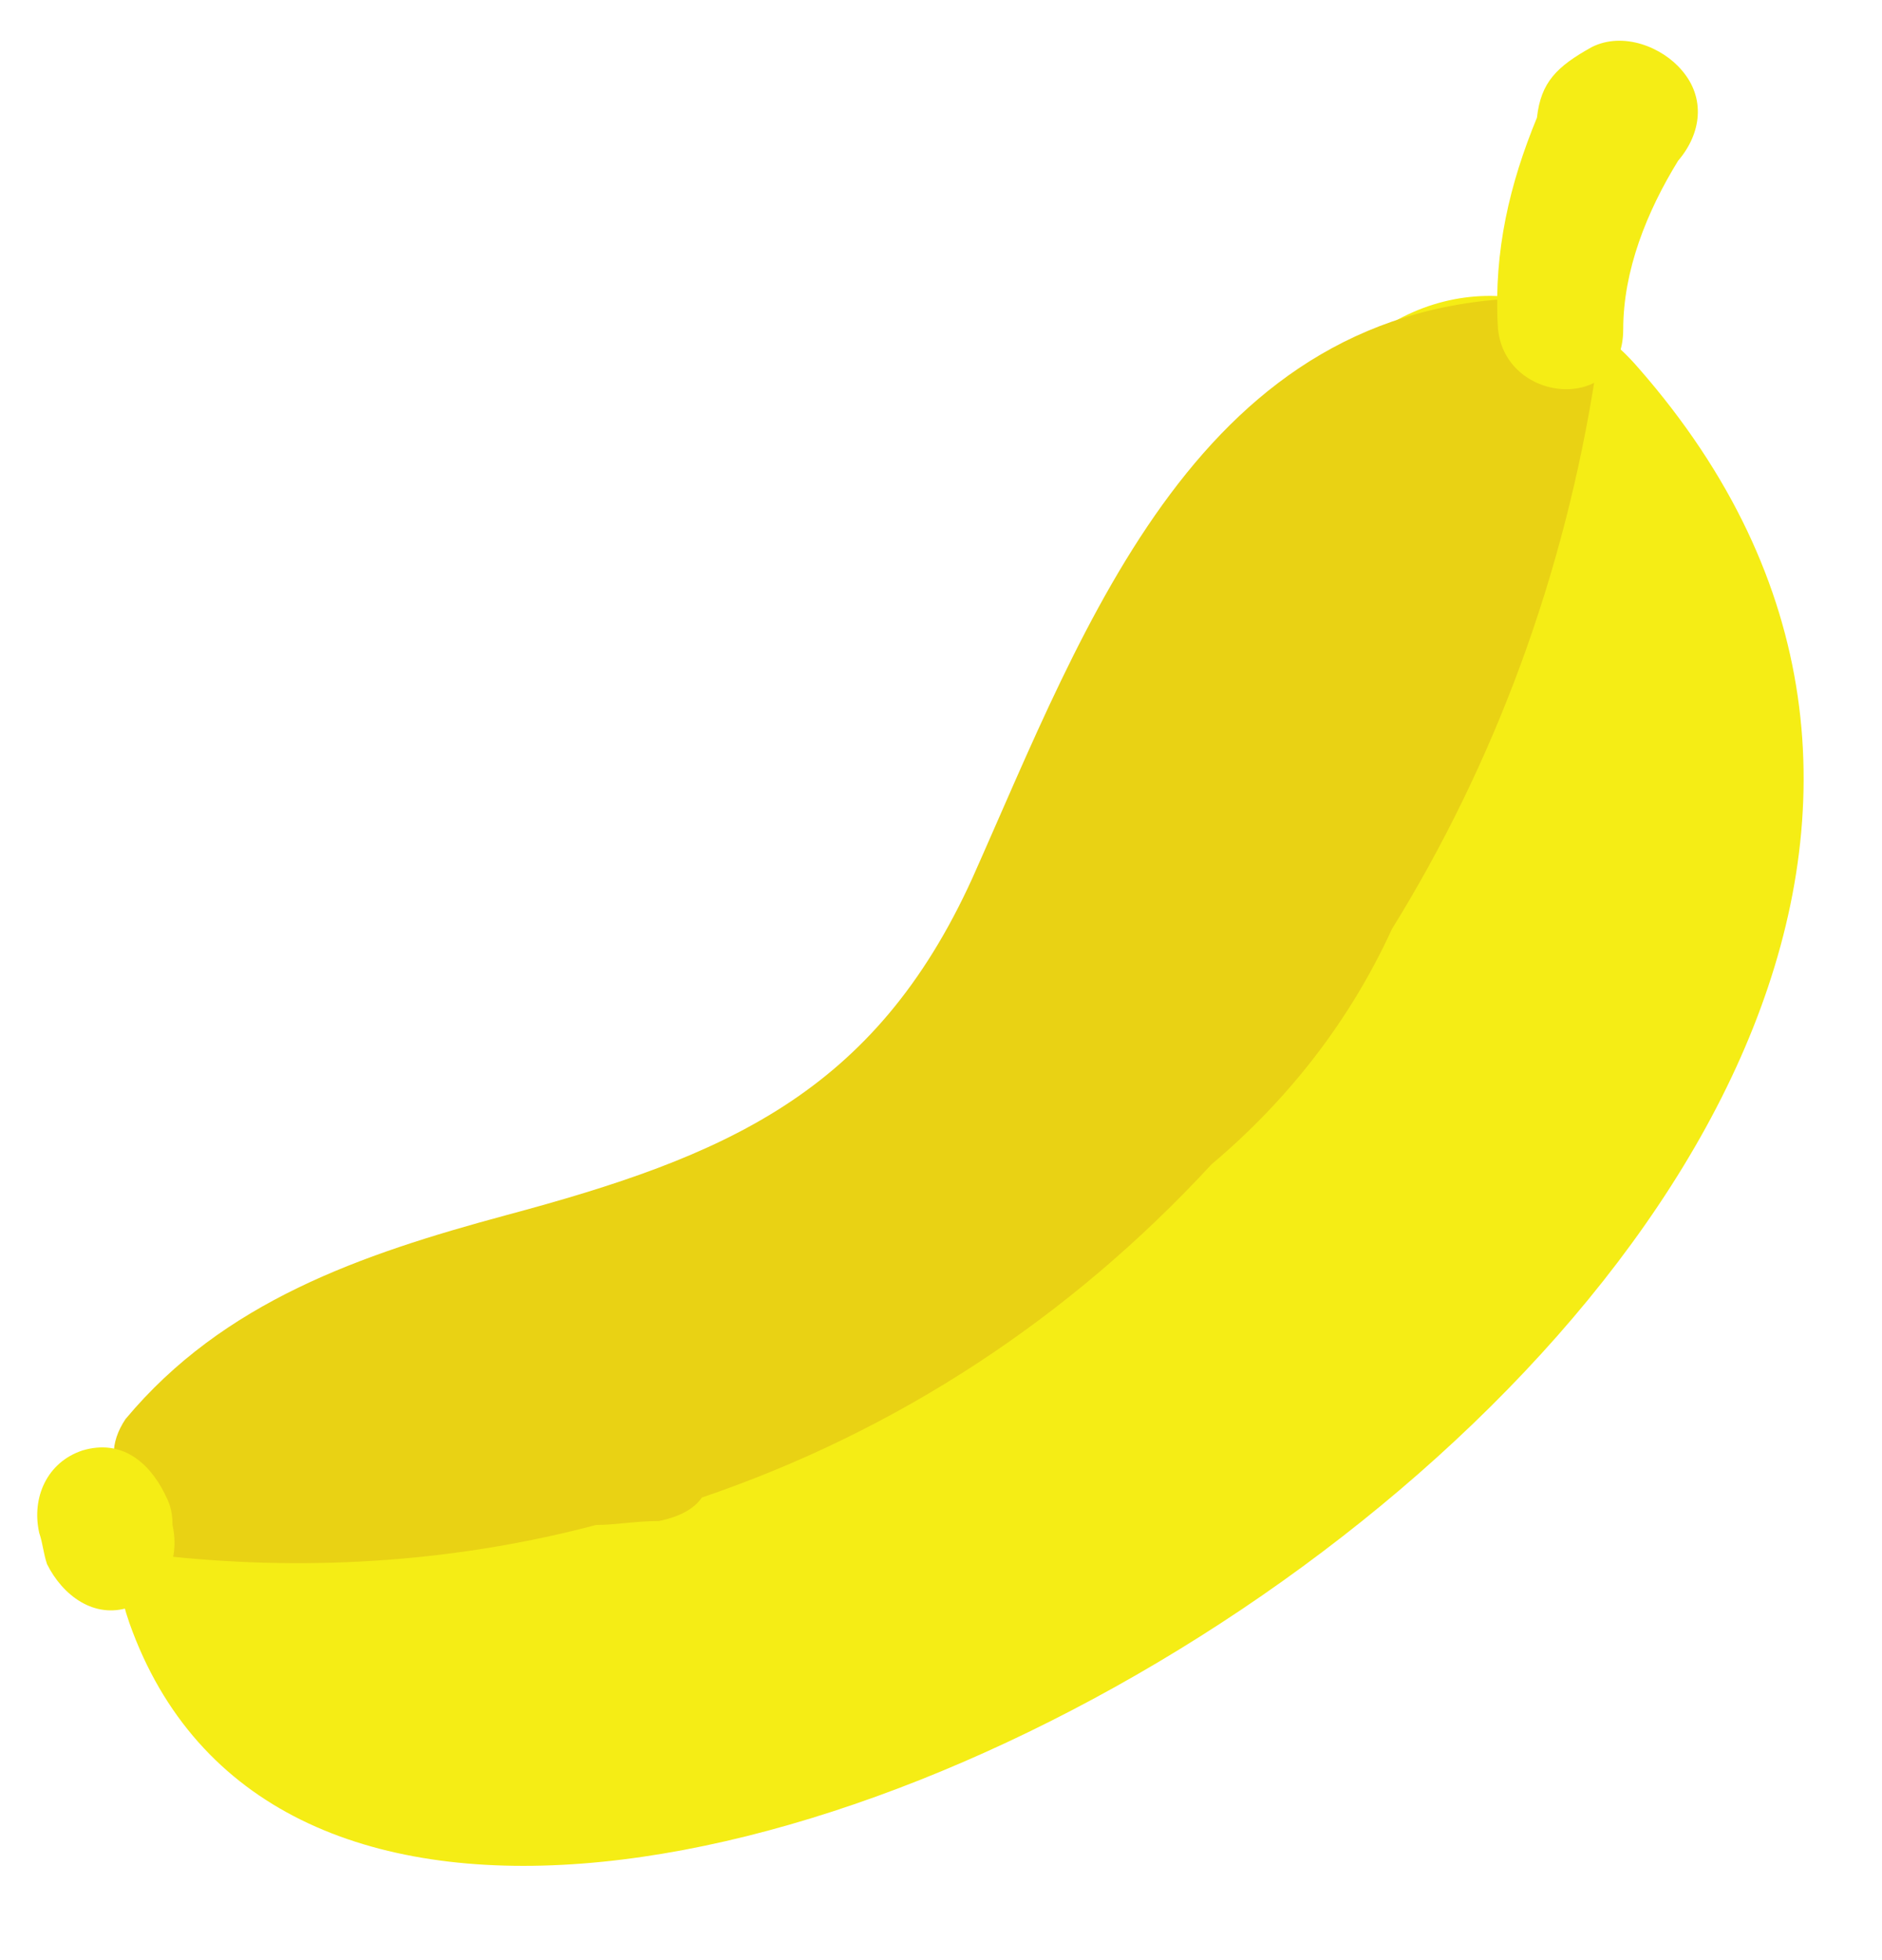<?xml version='1.0' encoding='UTF-8'?>
<svg xmlns="http://www.w3.org/2000/svg" xmlns:xlink="http://www.w3.org/1999/xlink" width="48" height="50"><g id="sumOnes9">
		<path fill-rule="evenodd" clip-rule="evenodd" fill="#F5ED15" d="M33.9,9.7c-1.6,1.3-2.7,2.8-3.0,4.5c-1.6,1.7-2.6,3.8-3.6,6.1c-1.3,3.1-1.9,7.2-4.9,9.1c-4.9,3.0-11.5,2.6-16.7,5.3c-2.6,1.3-3.3,4.1-2.4,6.7c6.8,19.2,57.4-10.4,38.5-32.0C39.4,6.6,35.7,7.2,33.9,9.7z"/>
		<path fill-rule="evenodd" clip-rule="evenodd" fill="#E9D214" d="M24.8,22.4c-2.5,5.5-6.3,7.1-11.9,8.6c-3.7,1.0-7.2,2.2-9.7,5.2c-0.2,0.3-0.3,0.6-0.3,0.9c-0.5,1.0-0.1,2.5,1.4,2.6c3.8,0.4,7.5,0.1,10.9-0.8c0.5-0.0,1.0-0.1,1.6-0.1c0.5-0.1,0.9-0.3,1.1-0.6c5.0-1.7,9.4-4.6,13.0-8.5c1.9-1.6,3.5-3.6,4.6-6.0c2.6-4.2,4.4-9.0,5.2-14.2c0.1-0.9-0.7-1.9-1.6-1.9C30.6,7.7,27.7,15.9,24.8,22.4z"/>
		<path fill-rule="evenodd" clip-rule="evenodd" fill="#F5ED15" d="M42.9,1.8c-0.5-0.6-1.5-1.0-2.3-0.6c-0.9,0.5-1.3,0.9-1.4,1.8c-0.7,1.7-1.1,3.4-1.0,5.3c0.1,2.0,3.2,2.3,3.2,0.1c0.0-1.5,0.6-3.0,1.4-4.3C43.4,3.4,43.5,2.5,42.9,1.8z"/>
		<path fill-rule="evenodd" clip-rule="evenodd" fill="#F5ED15" d="M4.2,38.1c-0.4-0.8-1.1-1.4-2.1-1.1c-0.9,0.3-1.3,1.2-1.1,2.1c0.1,0.3,0.1,0.5,0.2,0.8c0.4,0.8,1.2,1.4,2.1,1.1c0.9-0.3,1.3-1.2,1.1-2.1C4.4,38.5,4.3,38.3,4.2,38.1z"/>
		<circle fill="#00FFFF" cx="23.4" cy="24.2" r="5" opacity="0"/>
	</g>
</svg>

